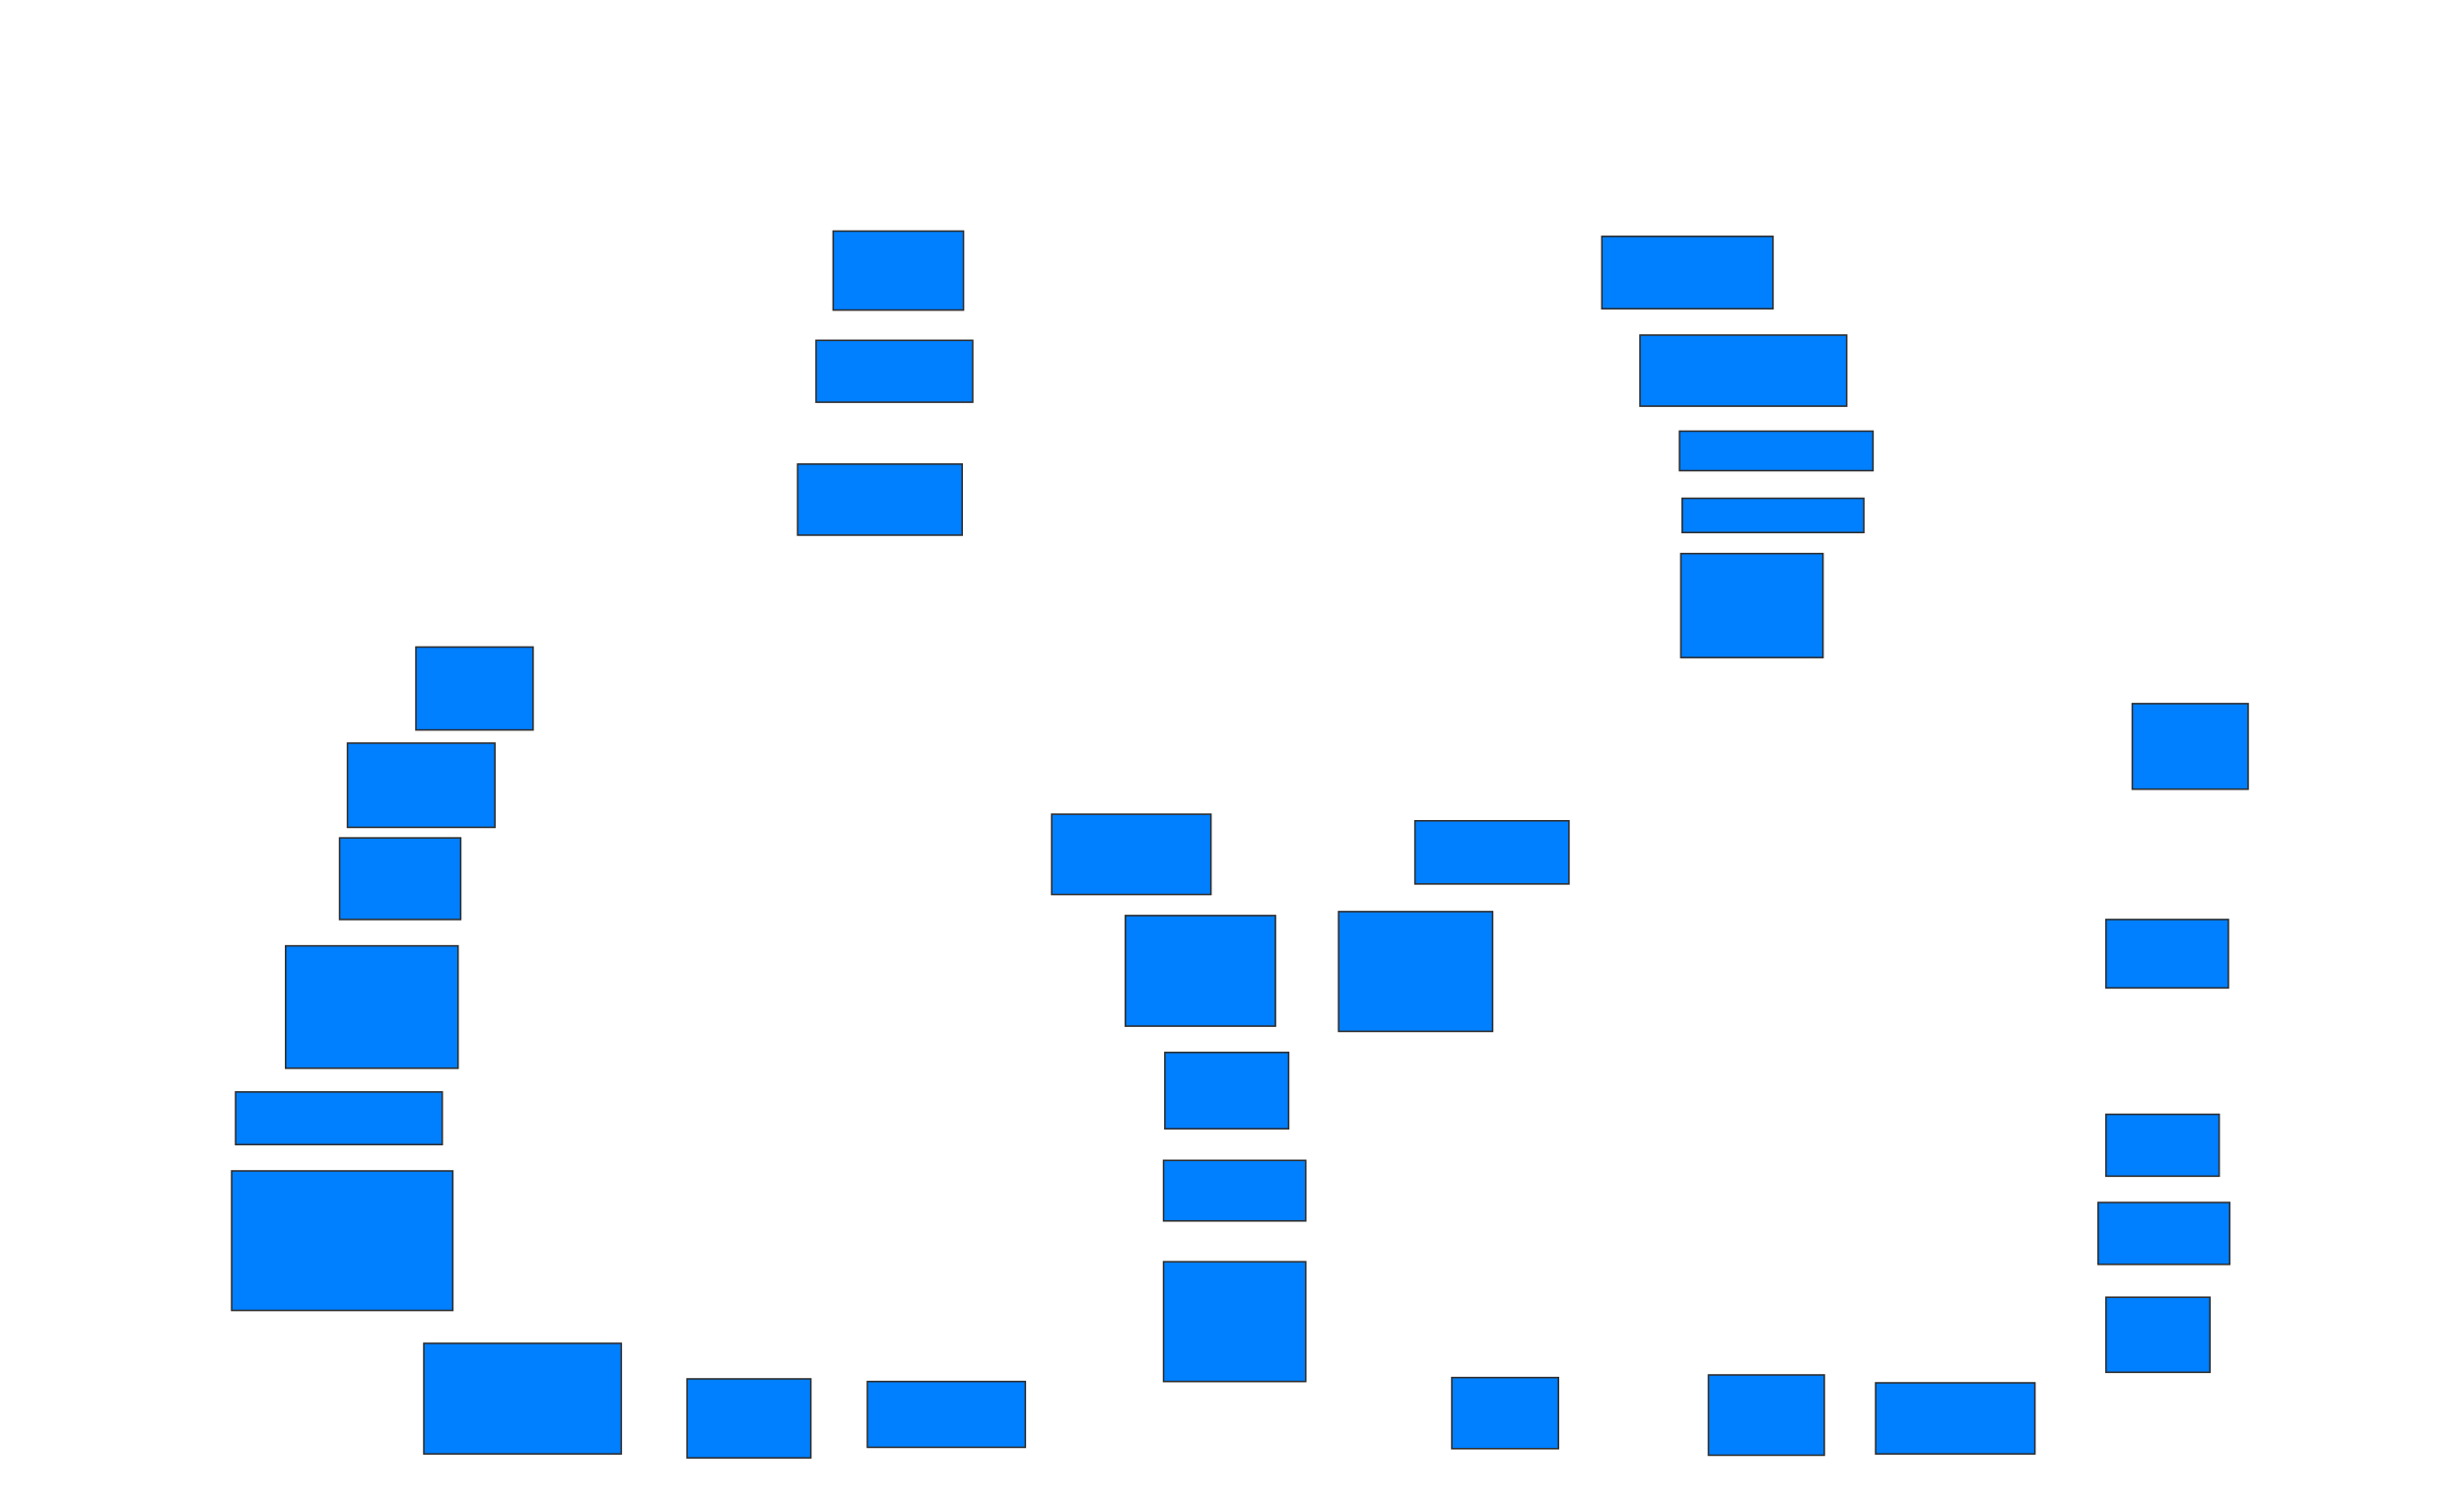 <svg xmlns="http://www.w3.org/2000/svg" width="1600" height="979">
 <!-- Created with Image Occlusion Enhanced -->
 <g>
  <title>Labels</title>
 </g>
 <g>
  <title>Masks</title>
  <rect id="a8a8e18b8f554f64b499db454e6648af-ao-1" height="47.009" width="111.111" y="153.479" x="1040.171" stroke="#2D2D2D" fill="#007fff"/>
  <rect id="a8a8e18b8f554f64b499db454e6648af-ao-2" height="46.154" width="134.188" y="217.581" x="1064.957" stroke="#2D2D2D" fill="#007fff"/>
  <rect id="a8a8e18b8f554f64b499db454e6648af-ao-3" height="25.641" width="125.641" y="279.974" x="1090.598" stroke="#2D2D2D" fill="#007fff"/>
  <rect id="a8a8e18b8f554f64b499db454e6648af-ao-4" height="22.222" width="117.949" y="323.564" x="1092.308" stroke="#2D2D2D" fill="#007fff"/>
  <rect id="a8a8e18b8f554f64b499db454e6648af-ao-5" height="67.521" width="92.308" y="359.461" x="1091.453" stroke="#2D2D2D" fill="#007fff"/>
  <rect id="a8a8e18b8f554f64b499db454e6648af-ao-6" height="46.154" width="106.838" y="301.342" x="517.949" stroke="#2D2D2D" fill="#007fff"/>
  <rect id="a8a8e18b8f554f64b499db454e6648af-ao-7" height="40.171" width="101.709" y="221" x="529.915" stroke="#2D2D2D" fill="#007fff"/>
  <rect id="a8a8e18b8f554f64b499db454e6648af-ao-8" height="51.282" width="84.615" y="150.06" x="541.026" stroke="#2D2D2D" fill="#007fff"/>
  <rect id="a8a8e18b8f554f64b499db454e6648af-ao-9" height="52.137" width="103.419" y="528.692" x="682.906" stroke="#2D2D2D" fill="#007fff"/>
  <rect id="a8a8e18b8f554f64b499db454e6648af-ao-10" height="71.795" width="97.436" y="594.504" x="730.769" stroke="#2D2D2D" fill="#007fff"/>
  <rect id="a8a8e18b8f554f64b499db454e6648af-ao-11" height="49.573" width="80.342" y="683.393" x="756.41" stroke="#2D2D2D" fill="#007fff"/>
  <rect id="a8a8e18b8f554f64b499db454e6648af-ao-12" height="39.316" width="92.308" y="753.479" x="755.556" stroke="#2D2D2D" fill="#007fff"/>
  <rect id="a8a8e18b8f554f64b499db454e6648af-ao-13" height="77.778" width="92.308" y="819.291" x="755.556" stroke="#2D2D2D" fill="#007fff"/>
  <rect id="a8a8e18b8f554f64b499db454e6648af-ao-14" height="42.735" width="102.564" y="897.068" x="563.248" stroke="#2D2D2D" fill="#007fff"/>
  <rect id="a8a8e18b8f554f64b499db454e6648af-ao-15" height="51.282" width="80.342" y="895.359" x="446.154" stroke="#2D2D2D" fill="#007fff"/>
  <rect id="a8a8e18b8f554f64b499db454e6648af-ao-16" height="71.795" width="128.205" y="872.282" x="275.214" stroke="#2D2D2D" fill="#007fff"/>
  <rect id="a8a8e18b8f554f64b499db454e6648af-ao-17" height="90.598" width="143.59" y="760.316" x="150.427" stroke="#2D2D2D" fill="#007fff"/>
  <rect id="a8a8e18b8f554f64b499db454e6648af-ao-18" height="34.188" width="134.188" y="709.034" x="152.991" stroke="#2D2D2D" fill="#007fff"/>
  <rect id="a8a8e18b8f554f64b499db454e6648af-ao-19" height="79.487" width="111.966" y="614.162" x="185.47" stroke="#2D2D2D" fill="#007fff"/>
  <rect id="a8a8e18b8f554f64b499db454e6648af-ao-20" height="52.991" width="78.632" y="544.077" x="220.513" stroke="#2D2D2D" fill="#007fff"/>
  <rect id="a8a8e18b8f554f64b499db454e6648af-ao-21" height="54.701" width="95.727" y="482.538" x="225.641" stroke="#2D2D2D" fill="#007fff"/>
  <rect id="a8a8e18b8f554f64b499db454e6648af-ao-22" height="53.846" width="76.068" y="420.145" x="270.085" stroke="#2D2D2D" fill="#007fff"/>
  <rect id="a8a8e18b8f554f64b499db454e6648af-ao-23" height="55.556" width="75.214" y="456.897" x="1384.615" stroke="#2D2D2D" fill="#007fff"/>
  <rect id="a8a8e18b8f554f64b499db454e6648af-ao-24" height="44.444" width="79.487" y="597.068" x="1367.521" stroke="#2D2D2D" fill="#007fff"/>
  
  <rect id="a8a8e18b8f554f64b499db454e6648af-ao-26" height="40.171" width="73.504" y="723.564" x="1367.521" stroke="#2D2D2D" fill="#007fff"/>
  <rect id="a8a8e18b8f554f64b499db454e6648af-ao-27" height="40.171" width="85.47" y="780.829" x="1362.393" stroke="#2D2D2D" fill="#007fff"/>
  <rect id="a8a8e18b8f554f64b499db454e6648af-ao-28" height="48.718" width="67.521" y="842.367" x="1367.521" stroke="#2D2D2D" fill="#007fff"/>
  <rect id="a8a8e18b8f554f64b499db454e6648af-ao-29" height="46.154" width="103.419" y="897.923" x="1217.949" stroke="#2D2D2D" fill="#007fff"/>
  <rect id="a8a8e18b8f554f64b499db454e6648af-ao-30" height="52.137" width="75.214" y="892.795" x="1109.402" stroke="#2D2D2D" fill="#007fff"/>
  <rect id="a8a8e18b8f554f64b499db454e6648af-ao-31" height="46.154" width="69.231" y="894.504" x="942.735" stroke="#2D2D2D" fill="#007fff"/>
  <rect id="a8a8e18b8f554f64b499db454e6648af-ao-32" height="77.778" width="100" y="591.94" x="869.231" stroke="#2D2D2D" fill="#007fff"/>
  <rect id="a8a8e18b8f554f64b499db454e6648af-ao-33" height="41.026" width="100" y="532.966" x="918.803" stroke="#2D2D2D" fill="#007fff"/>
 </g>
</svg>